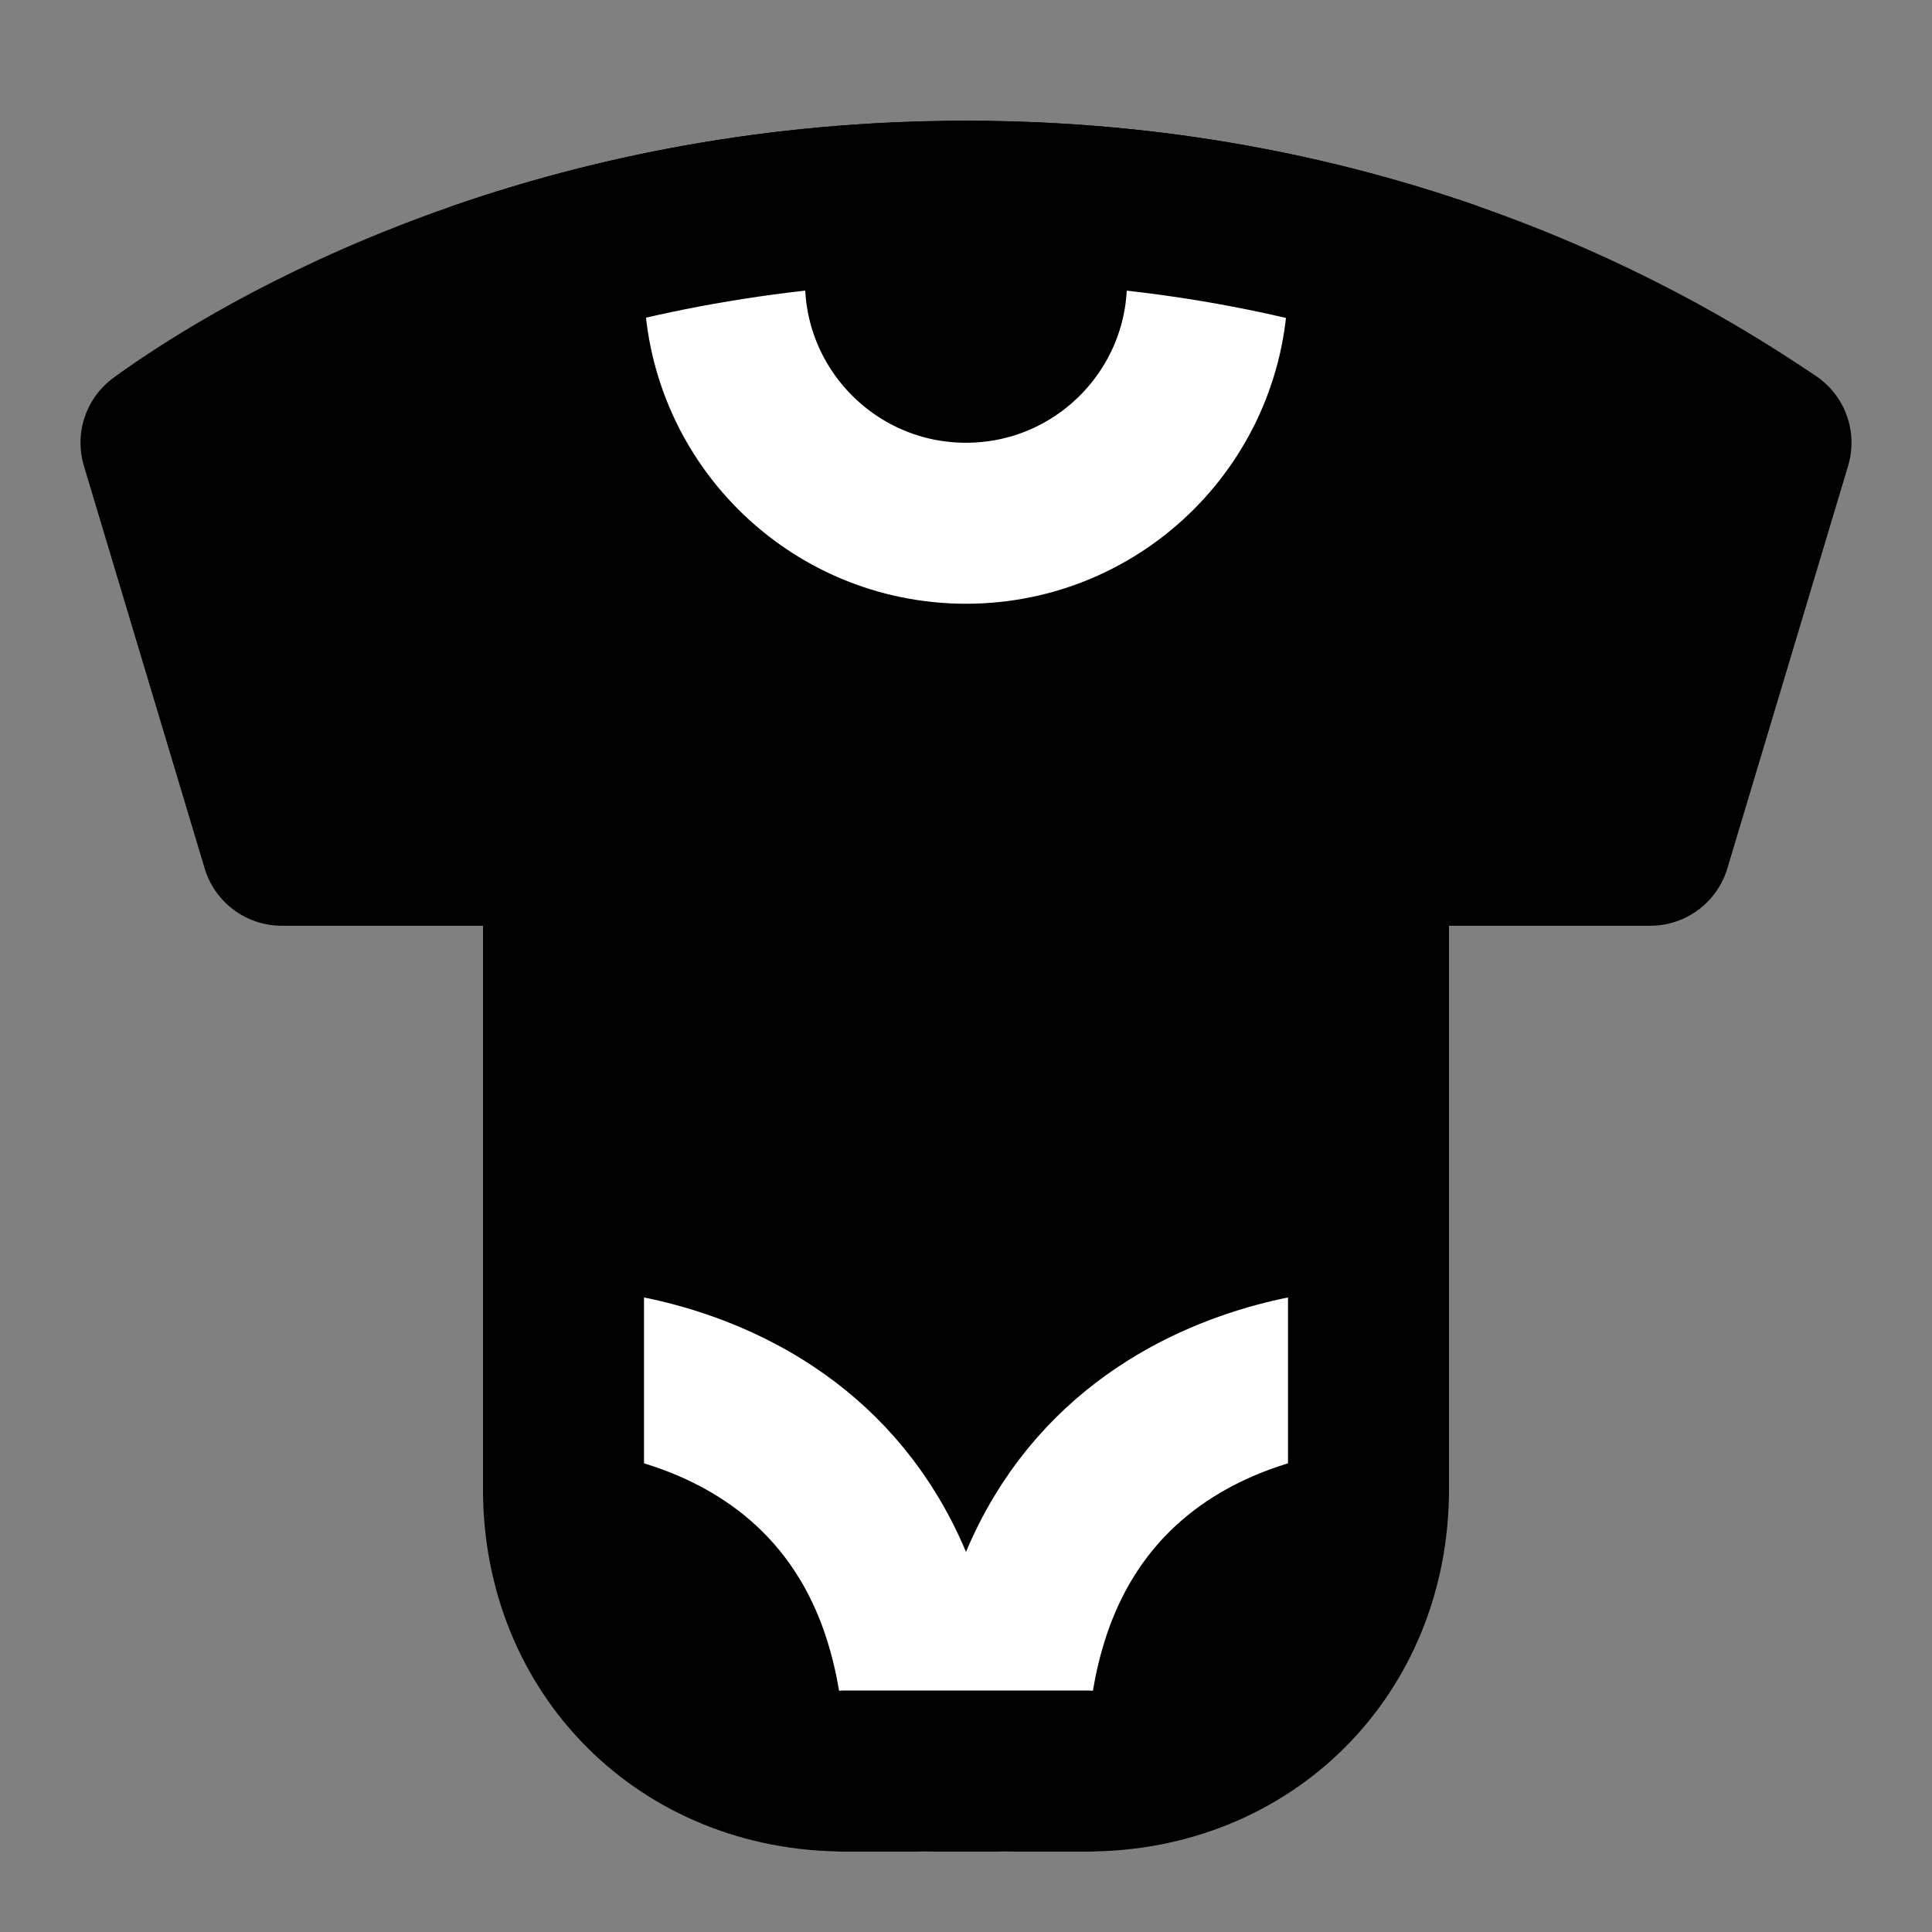 <svg viewBox="0 0 48 48" fill="none" xmlns="http://www.w3.org/2000/svg"><rect x="0" y="0" width="48" height="48" fill="#808080" stroke="none"/><path d="M7 21L4 11C5.833 9.667 13 5 24 5C35 5 42 9.667 44 11L41 21H34V37C34 41 31 44 27 44H21C17 44 14 41 14 37V21H7Z" fill="currentColor" stroke="currentColor" stroke-width="4" stroke-linecap="round" stroke-linejoin="round"/><path d="M34 34C34 34 25 34 25 44" stroke="white" stroke-width="4" stroke-linecap="round" stroke-linejoin="round"/><path d="M14 34C14 34 23 34 23 44" stroke="white" stroke-width="4" stroke-linecap="round" stroke-linejoin="round"/><path d="M29.811 5.5C29.934 5.979 30 6.482 30 7C30 10.314 27.314 13 24 13C20.686 13 18 10.314 18 7C18 6.482 18.066 5.979 18.189 5.5" stroke="white" stroke-width="4" stroke-linecap="round" stroke-linejoin="round"/><path d="M36 6.99C32.811 5.883 28.784 5 24 5C19.216 5 15.157 5.883 11.947 6.99" stroke="black" stroke-width="4" stroke-linecap="round" stroke-linejoin="round"/><path d="M14 31C14 31 14 35.875 14 37" stroke="black" stroke-width="4" stroke-linecap="round" stroke-linejoin="round"/><path d="M34 31C34 31 34 35.875 34 37" stroke="black" stroke-width="4" stroke-linecap="round" stroke-linejoin="round"/><path d="M21 44C25 44 24 44 27 44" stroke="black" stroke-width="4" stroke-linecap="round" stroke-linejoin="round"/></svg>